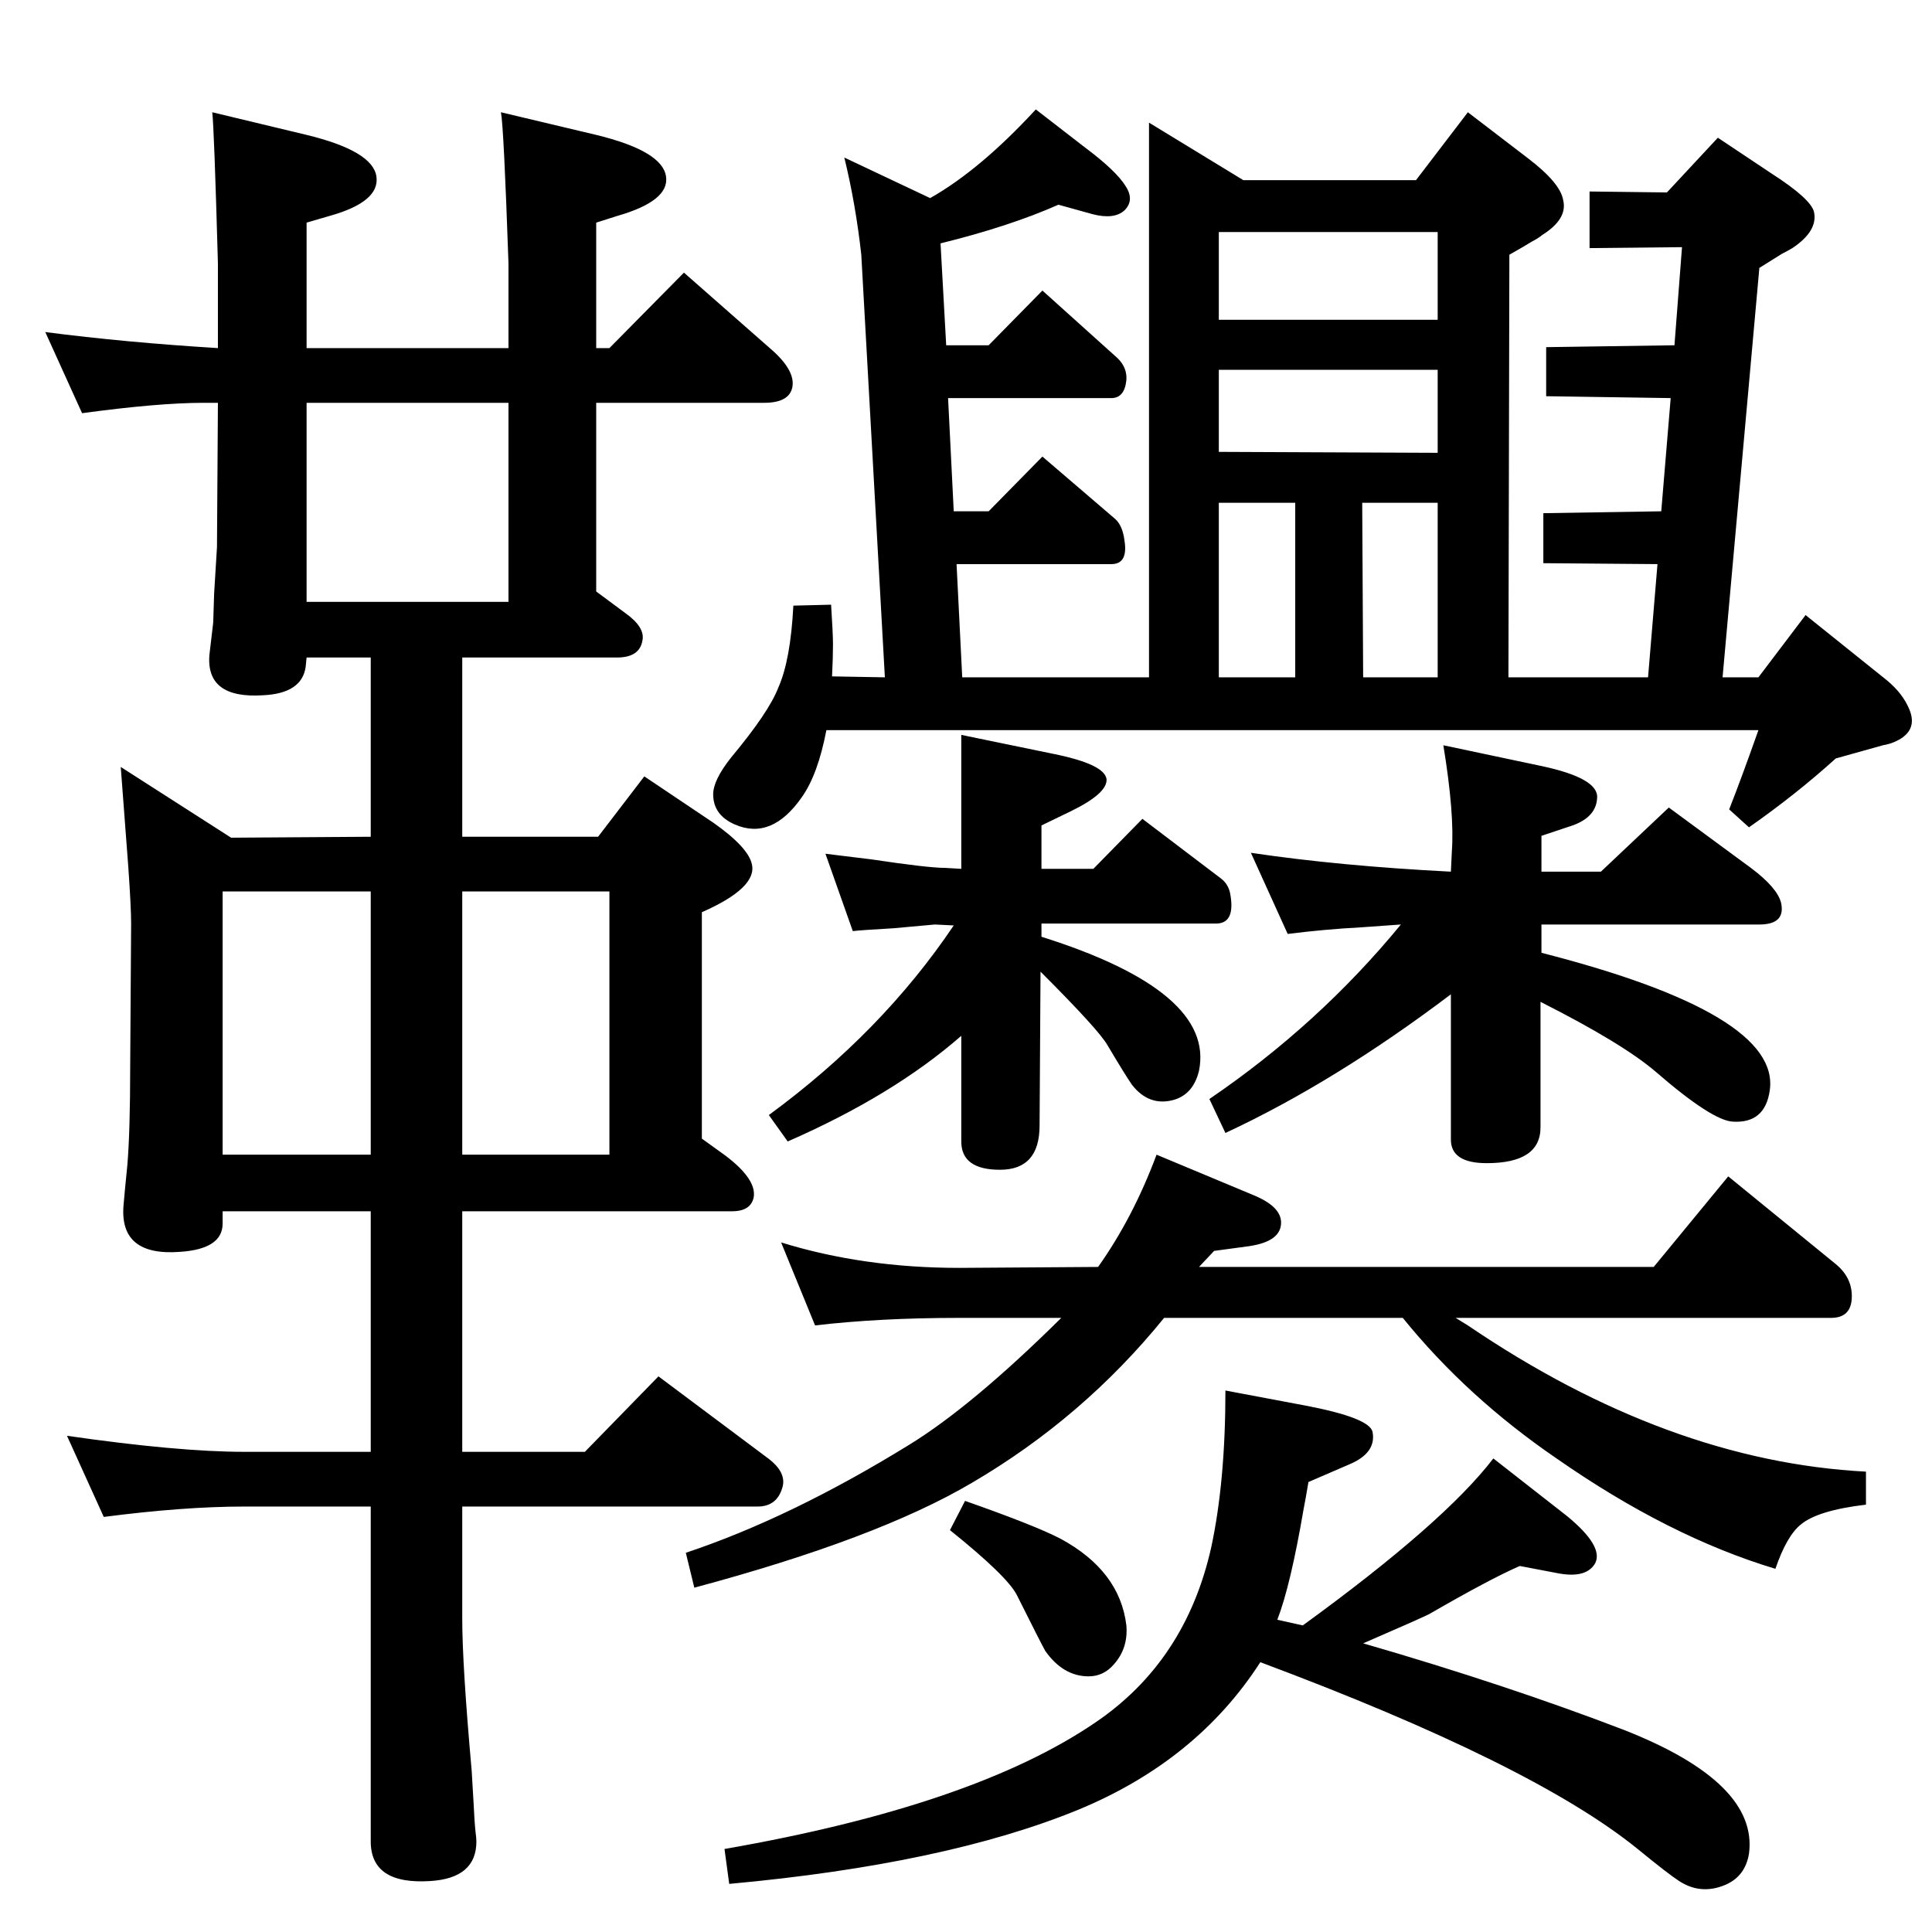 <?xml version="1.0" standalone="no"?>
<!DOCTYPE svg PUBLIC "-//W3C//DTD SVG 1.1//EN" "http://www.w3.org/Graphics/SVG/1.1/DTD/svg11.dtd" >
<svg xmlns="http://www.w3.org/2000/svg" xmlns:xlink="http://www.w3.org/1999/xlink" version="1.1" viewBox="0 0 2048 2048">
  <g transform="matrix(1 0 0 -1 0 2048)">
   <path fill="currentColor"
d="M876 1274q-9 -47 -26 -71q-32 -46 -71 -29q-23 10 -23 32q0 15 19 39q40 48 50 74q13 29 16 87l40 1q2 -31 2 -42q0 -14 -1 -34l56 -1l-25 448q-6 54 -18 103l91 -43q53 30 112 94l53 -41q32 -24 42 -40q10 -15 -1 -26q-11 -10 -34 -4l-36 10q-52 -23 -125 -41l6 -108h45
l57 58l80 -72q10 -10 9 -23q-2 -19 -16 -19h-173l6 -120h37l57 58l77 -66q8 -7 10 -23q4 -25 -14 -25h-164l6 -120h198v588l100 -61h183l55 72l64 -49q34 -26 37 -44q5 -20 -22 -37q-5 -4 -11 -7q-8 -5 -24 -14l-1 -448h148l10 120l-121 1v53l125 2l10 120l-132 2v52l136 2
l8 104l-98 -1v60l82 -1l54 58l57 -38q42 -27 45 -41q4 -20 -23 -38q-5 -3 -11 -6l-24 -15l-39 -434h38l50 66l86 -69q17 -14 24 -31q10 -24 -17 -35q-5 -2 -11 -3q-18 -5 -50 -14q-42 -38 -92 -73l-21 19q13 33 31 84h-988zM1444 1515l1 -185h79v185h-80zM1373 1515h-81
v-185h81v185zM1524 1709v93h-232v-93h232zM1524 1656h-232v-87l232 -1v88zM1543 651l13 -8q212 -144 422 -155v-35q-51 -6 -69 -21q-15 -12 -27 -47q-113 34 -232 117q-95 65 -163 149h-253q-86 -106 -204 -175q-100 -59 -294 -111l-9 37q111 37 236 114q67 41 162 135h-108
q-85 0 -153 -8l-36 88q87 -27 189 -27l147 1q37 52 62 119l103 -43q29 -12 29 -29q0 -20 -34 -25l-37 -5l-16 -17h482l79 96l114 -93q17 -14 17 -34q0 -23 -22 -23h-398zM1634 1038q254 -65 242 -146q-5 -35 -39 -33q-22 1 -82 53q-35 30 -122 74v-133q0 -38 -57 -38
q-38 0 -38 25v154q-123 -93 -239 -147l-17 36q116 79 203 185l-42 -3q-38 -2 -78 -7l-39 86q94 -14 212 -20l1 21q3 40 -9 113l104 -22q61 -13 59 -34q-1 -20 -26 -29l-33 -11v-38h63l72 68l87 -64q28 -21 32 -37q5 -23 -23 -23h-231v-30zM1104 1055q184 -58 167 -142
q-6 -25 -27 -31q-26 -7 -44 16q-7 10 -26 42q-9 16 -71 78l-1 -163q0 -47 -42 -47q-41 0 -41 30v112q-72 -63 -184 -112l-20 28q120 88 196 201l-20 1l-44 -4q-35 -2 -43 -3l-29 82q33 -4 49 -6q60 -9 78 -9l17 -1v142l97 -20q55 -11 57 -27q1 -15 -38 -34l-31 -15v-46h55
l52 53l83 -63q8 -6 10 -16q6 -32 -15 -32h-185v-14zM1445 306q152 -44 277 -92q142 -56 132 -131q-4 -24 -25 -33q-26 -11 -49 4q-11 7 -44 34q-111 90 -400 198q-67 -104 -192 -156q-141 -58 -371 -79l-5 37q264 46 393 134q96 65 123 186q15 70 15 166l85 -16
q68 -13 71 -28q4 -22 -24 -34l-44 -19q-3 -18 -5 -28q-14 -82 -28 -118l27 -6q150 109 202 177l78 -61q39 -32 30 -50q-9 -16 -38 -11l-42 8q-32 -14 -96 -51q-10 -5 -70 -31zM1007 426l16 31q74 -26 101 -40q63 -34 70 -92q2 -24 -13 -41q-11 -13 -27 -13q-27 0 -46 27
q-4 7 -30 59q-10 20 -71 69zM87 1610l-39 86q85 -11 183 -17v90q-4 143 -6 160l100 -24q70 -17 74 -44t-50 -42l-24 -7v-133h214v90q-5 145 -8 160l101 -24q70 -17 74 -44q4 -26 -52 -42l-22 -7v-133h14l79 80l91 -80q27 -23 24 -41q-3 -17 -30 -17h-178v-200l31 -23
q21 -15 18 -29q-3 -18 -27 -18h-164v-190h144l49 64l73 -49q37 -26 41 -44q6 -25 -53 -51v-240l25 -18q33 -25 30 -44q-3 -15 -23 -15h-286v-255h130l78 80l115 -86q22 -16 16 -33q-6 -19 -26 -19h-313v-119q0 -49 10 -161l2 -34q1 -21 2 -30q1 -8 1 -11q0 -39 -49 -42
q-63 -4 -63 42v355h-134q-64 0 -149 -11l-39 86q118 -17 188 -17h134v255h-157v-13q0 -27 -45 -30q-65 -5 -60 50q1 12 4 42q3 36 3 104l1 152q0 17 -3 60q-2 25 -8 106l117 -75l148 1v190h-68l-1 -10q-4 -28 -45 -30q-61 -4 -57 43l4 34l1 31l3 49l1 153h-15
q-48 0 -129 -11zM325 1410h214v211h-214v-211zM236 824h157v279h-157v-279zM490 1103v-279h156v279h-156z" />
  </g>

</svg>
